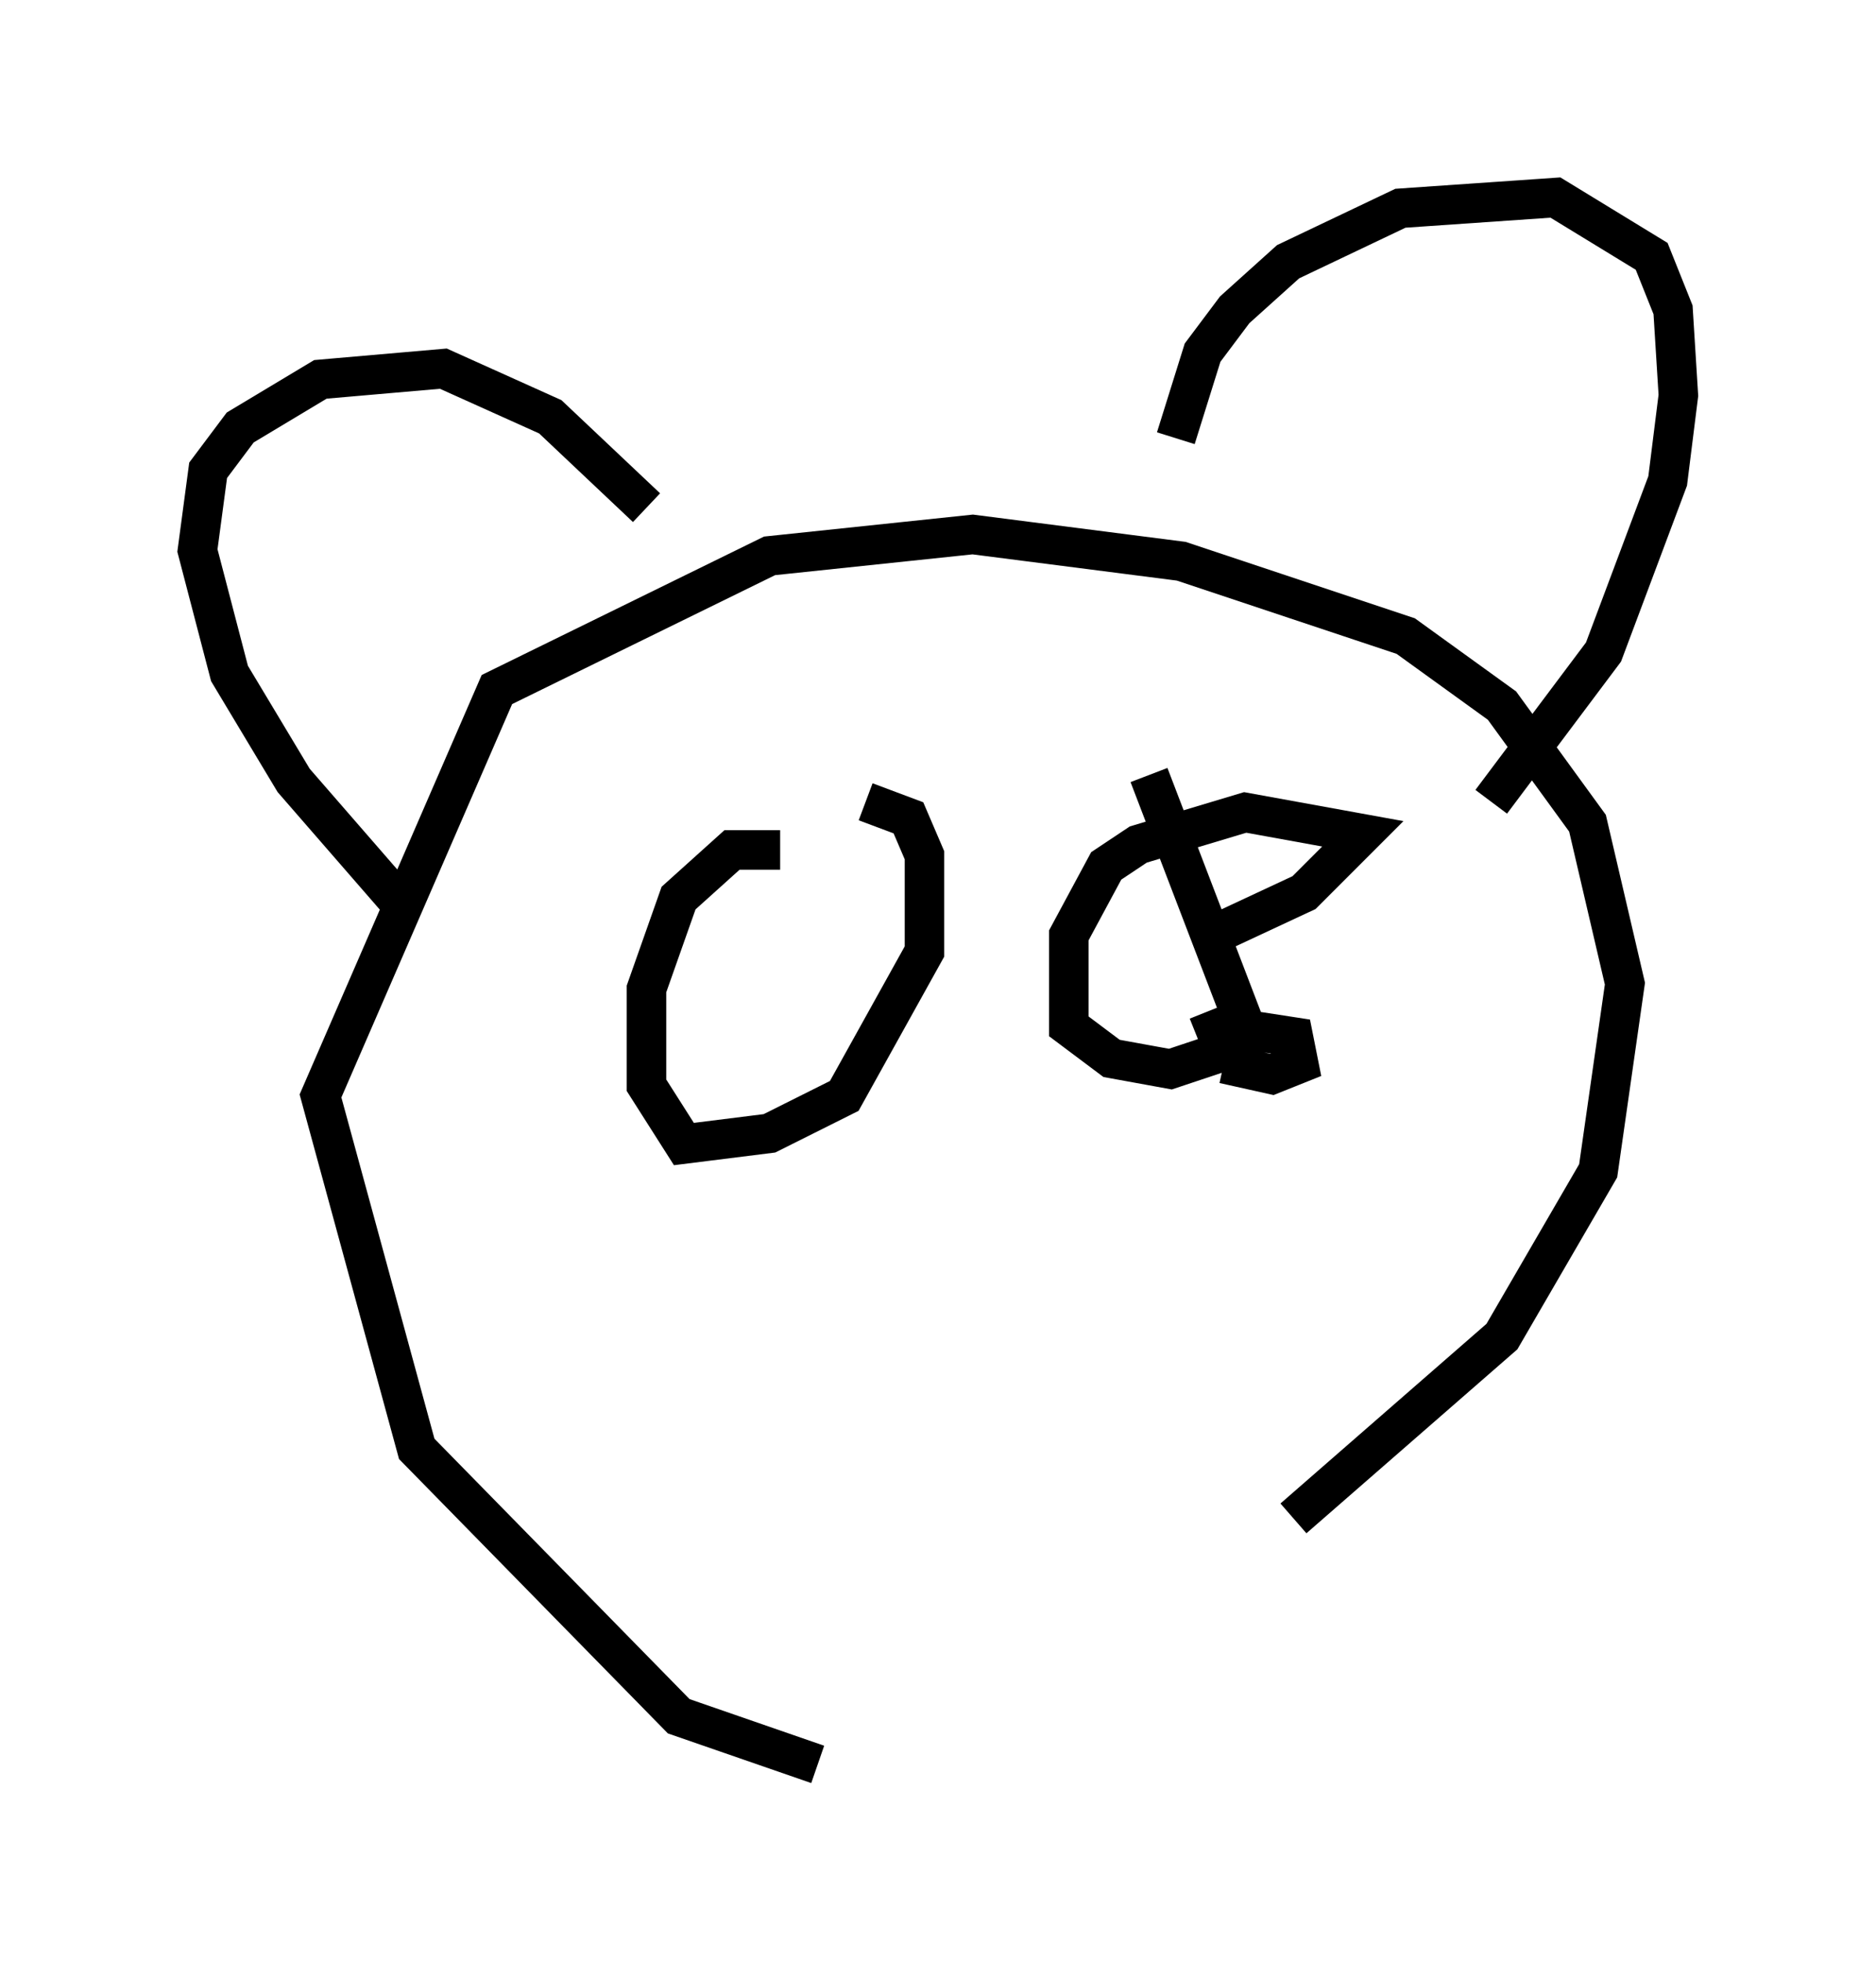 <?xml version="1.0" encoding="utf-8" ?>
<svg baseProfile="full" height="49.648" version="1.1" width="47.483" xmlns="http://www.w3.org/2000/svg" xmlns:ev="http://www.w3.org/2001/xml-events" xmlns:xlink="http://www.w3.org/1999/xlink"><defs /><rect fill="white" height="49.648" width="47.483" x="0" y="0" /><path d="M36.258, 43.024 m-15.561, 1.624 l-3.518, -1.218 -6.631, -6.766 l-2.436, -8.931 4.465, -10.284 l6.901, -3.383 5.142, -0.541 l5.277, 0.677 5.683, 1.894 l2.436, 1.759 2.165, 2.977 l0.947, 4.059 -0.677, 4.736 l-2.436, 4.195 -5.277, 4.601 m-2.977, -27.334 l0.677, -2.165 0.812, -1.083 l1.353, -1.218 2.842, -1.353 l3.924, -0.271 2.436, 1.488 l0.541, 1.353 0.135, 2.165 l-0.271, 2.165 -1.624, 4.33 l-2.842, 3.789 m-21.38, -7.442 l-2.436, -2.3 -2.706, -1.218 l-3.112, 0.271 -2.03, 1.218 l-0.812, 1.083 -0.271, 2.03 l0.812, 3.112 1.624, 2.706 l2.706, 3.112 m9.607, -1.353 l-1.218, 0.0 -1.353, 1.218 l-0.812, 2.3 0.0, 2.436 l0.947, 1.488 2.165, -0.271 l1.894, -0.947 2.03, -3.654 l0.0, -2.436 -0.406, -0.947 l-1.083, -0.406 m7.172, -0.677 l2.436, 6.36 -0.271, 0.541 l-1.624, 0.541 -1.488, -0.271 l-1.083, -0.812 0.0, -2.3 l0.947, -1.759 0.812, -0.541 l2.706, -0.812 2.977, 0.541 l-1.488, 1.488 -2.03, 0.947 m-0.677, 2.706 l0.677, -0.271 1.759, 0.271 l0.135, 0.677 -0.677, 0.271 l-1.218, -0.271 m-15.02, 1.488 " fill="none" stroke="black" stroke-width="1" /></svg>